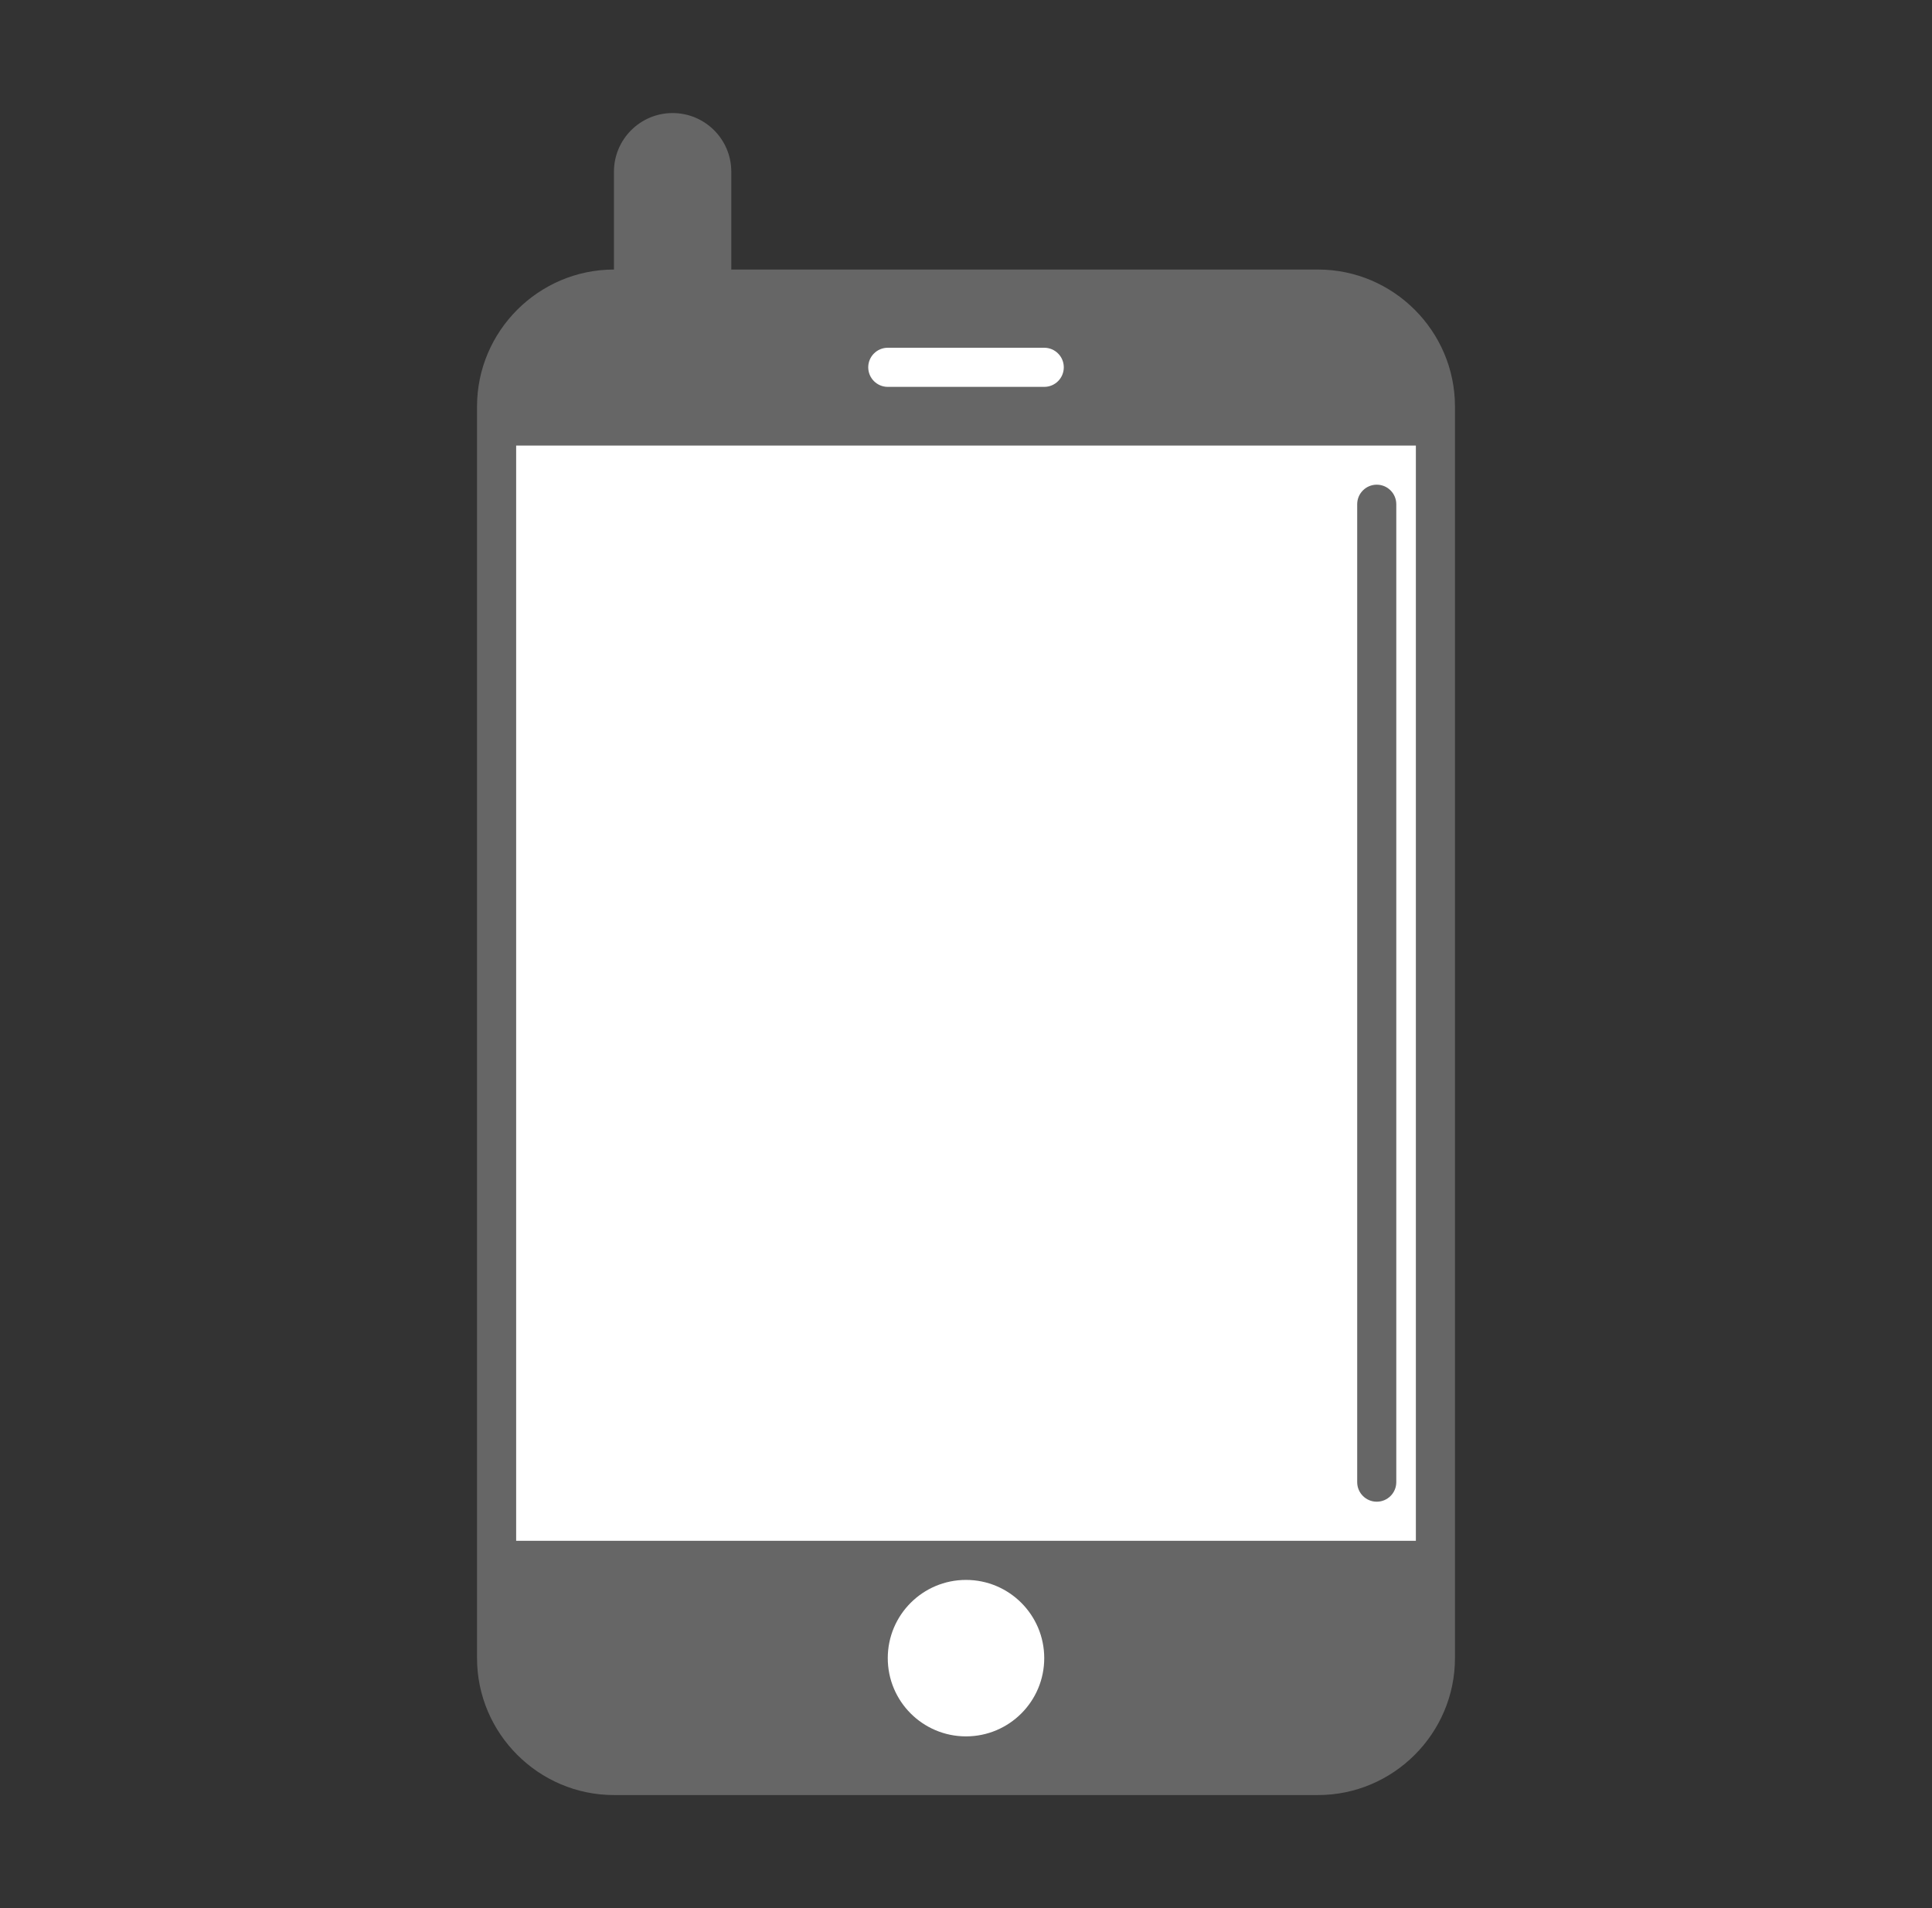 <?xml version="1.0" encoding="utf-8"?>
<!-- Generator: Adobe Illustrator 13.0.2, SVG Export Plug-In . SVG Version: 6.00 Build 14948)  -->
<!DOCTYPE svg PUBLIC "-//W3C//DTD SVG 1.1 Tiny//EN" "http://www.w3.org/Graphics/SVG/1.1/DTD/svg11-tiny.dtd">
<svg version="1.1" baseProfile="tiny" id="Layer_1" xmlns="http://www.w3.org/2000/svg" xmlns:xlink="http://www.w3.org/1999/xlink"
	 x="0px" y="0px" width="81px" height="80px" viewBox="0 0 81 80" xml:space="preserve">
<rect x="0" y="0" width="81" height="80" fill="#333333" stroke="none"/>
<g>
	<path fill="#666666" d="M30.66,14.58c0,1.358-1.102,2.46-2.461,2.46l0,0c-1.357,0-2.459-1.102-2.459-2.46V7.2
		c0-1.358,1.102-2.46,2.459-2.46l0,0c1.359,0,2.461,1.102,2.461,2.46V14.58z"/>
	<path fill="#666666" d="M61,69.52c0,3.158-2.584,5.74-5.74,5.74H25.74c-3.157,0-5.74-2.582-5.74-5.74V17.04
		c0-3.157,2.583-5.739,5.74-5.739h29.52c3.156,0,5.74,2.582,5.74,5.739V69.52z"/>
	<circle fill="#FFFFFF" cx="40.5" cy="69.52" r="3.28"/>
	<rect x="21.64" y="18.681" fill="#FFFFFF" width="37.721" height="45.919"/>
	<path fill="#FFFFFF" d="M44.6,15.4c0,0.453-0.366,0.82-0.819,0.82h-6.56c-0.453,0-0.82-0.367-0.82-0.82l0,0
		c0-0.453,0.367-0.82,0.82-0.82h6.56C44.233,14.58,44.6,14.947,44.6,15.4L44.6,15.4z"/>
	<path fill="#666666" d="M58.54,62.141c0,0.453-0.367,0.82-0.819,0.82l0,0c-0.453,0-0.82-0.367-0.82-0.82v-41
		c0-0.453,0.367-0.82,0.82-0.82l0,0c0.452,0,0.819,0.367,0.819,0.82V62.141z"/>
</g>
</svg>
